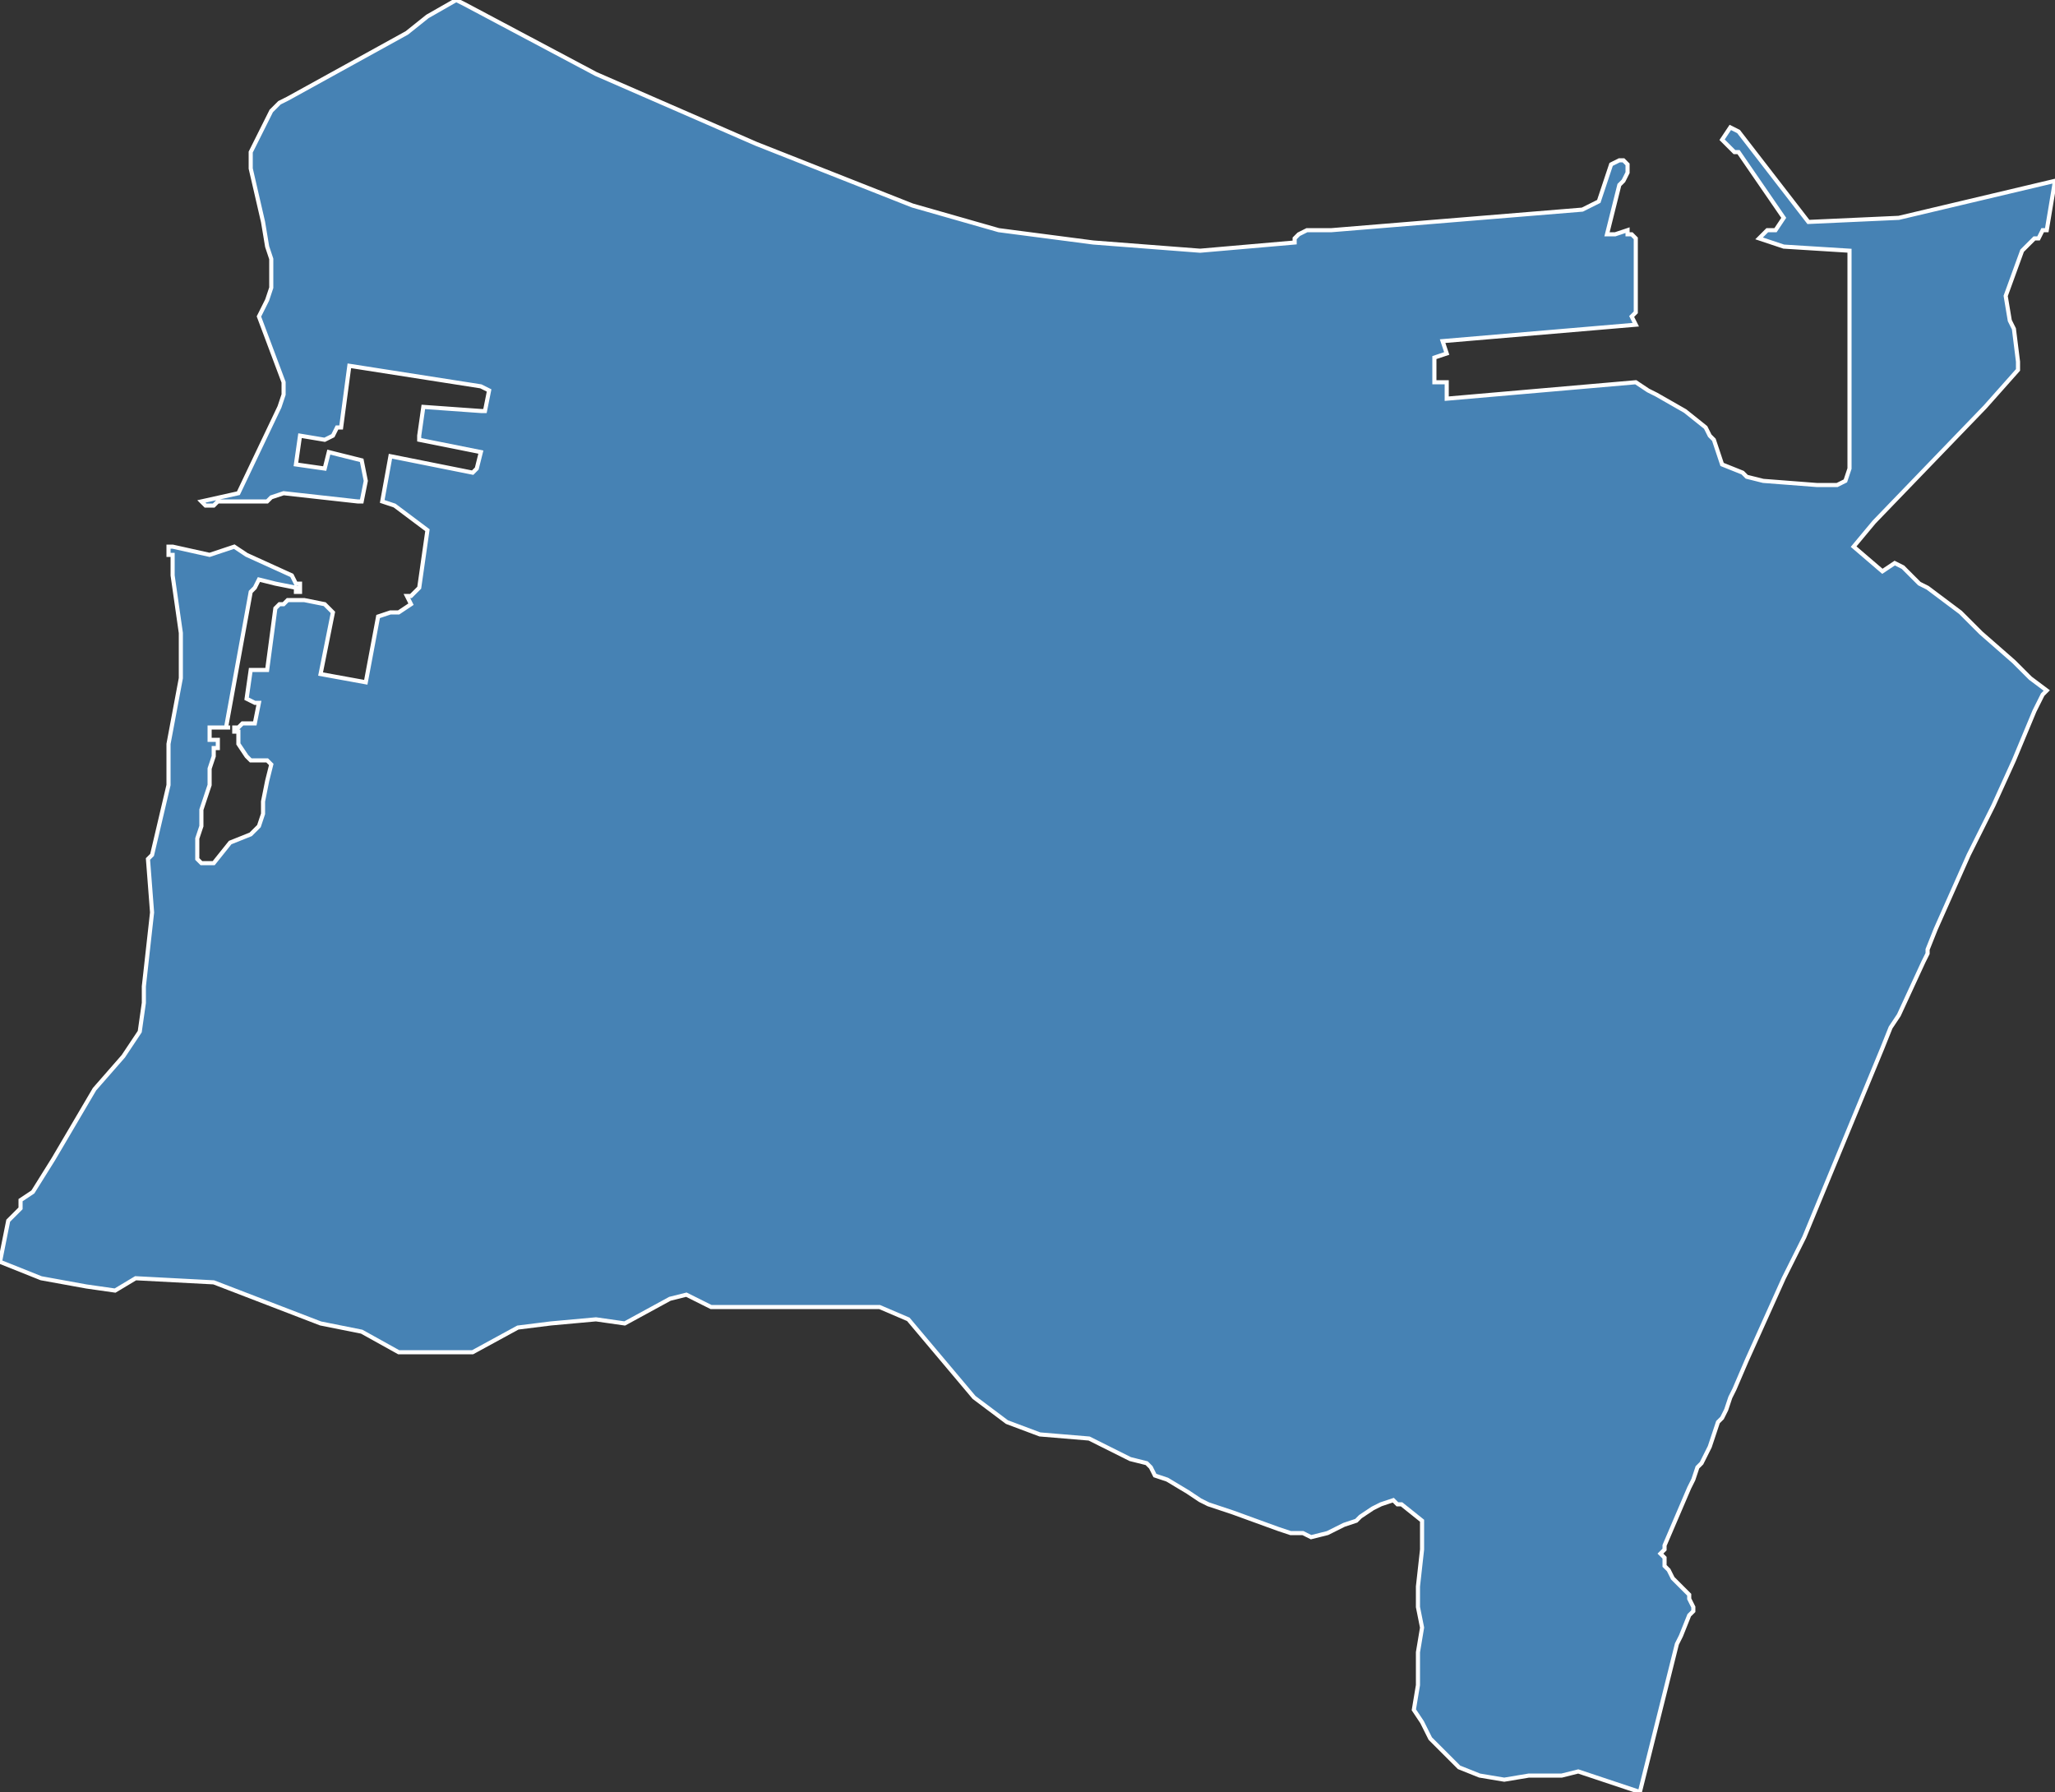 <?xml version="1.0" encoding="utf-8"?>
<svg version="1.1" id="svgmap" xmlns="http://www.w3.org/2000/svg" xmlns:xlink="http://www.w3.org/1999/xlink" x="0px" y="0px" width="100%" height="100%" viewBox="0 0 500 436">
<rect x="0" y="0" width="500" height="436" fill="#333333" stroke="none"/>
<polygon points="0,307 2,297 5,294 5,292 8,290 13,282 23,265 30,257 34,251 35,244 35,240 37,222 36,209 37,208 41,191 41,181 44,165 44,154 42,140 42,140 42,135 41,135 41,134 41,133 42,133 51,135 57,133 60,135 71,140 72,142 73,142 73,143 73,144 72,144 72,143 67,142 63,141 62,143 61,144 55,177 56,177 56,177 51,177 51,180 53,180 53,182 52,182 52,184 51,187 51,191 50,194 49,197 49,201 48,204 48,208 48,209 49,210 51,210 52,210 56,205 61,203 62,202 63,201 64,198 64,195 65,190 66,186 65,185 61,185 60,184 58,181 58,180 58,178 57,178 57,177 58,177 59,176 62,176 62,176 63,171 62,171 62,171 60,170 61,163 65,163 67,148 68,147 69,147 70,146 74,146 79,147 81,149 78,164 89,166 92,150 95,149 97,149 100,147 99,145 100,145 102,143 102,143 104,129 96,123 93,122 95,111 115,115 116,114 117,110 102,107 102,107 102,106 103,99 103,99 117,100 118,100 119,95 117,94 85,89 83,104 82,104 81,106 79,107 73,106 72,113 79,114 80,110 88,112 89,117 88,122 87,122 69,120 66,121 65,122 64,122 60,122 53,122 52,123 50,123 49,122 58,120 68,99 69,96 69,93 63,77 65,73 66,70 66,67 66,63 65,60 64,54 61,41 61,37 66,27 68,25 70,24 99,8 104,4 111,0 113,1 145,18 184,35 222,50 243,56 266,59 292,61 315,59 315,58 316,57 318,56 324,56 385,51 389,49 392,40 394,39 395,39 396,40 396,41 396,42 395,44 394,45 391,57 393,57 396,56 396,57 397,57 398,58 398,76 397,77 398,79 351,83 352,86 349,87 349,93 352,93 352,97 398,93 401,95 403,96 410,100 415,104 416,106 417,107 418,110 419,113 424,115 425,116 429,117 442,118 447,118 449,117 450,114 450,61 434,60 428,58 430,56 432,56 434,53 423,37 422,37 419,34 421,31 423,32 440,54 462,53 500,44 498,56 497,56 496,58 495,58 493,60 492,61 488,72 489,78 490,80 491,88 491,90 483,99 456,127 451,133 458,139 461,137 463,138 464,139 465,140 467,142 469,143 473,146 477,149 480,152 481,153 482,154 490,161 494,165 498,168 497,169 495,173 490,185 485,196 480,206 479,208 475,217 471,226 469,231 469,232 468,234 462,247 460,250 458,255 439,301 434,311 425,331 422,338 421,340 420,343 419,345 418,346 416,352 415,354 414,356 413,357 412,360 411,362 405,376 405,377 404,378 405,379 405,381 406,382 407,384 408,385 411,388 411,389 412,391 412,392 411,393 409,398 408,400 399,436 393,434 387,432 384,431 380,432 372,432 366,433 360,432 355,430 351,426 348,423 346,419 344,416 345,410 345,402 346,396 345,391 345,386 346,377 346,374 346,370 341,366 340,366 339,365 336,366 334,367 331,369 330,370 327,371 323,373 319,374 317,373 314,373 311,372 300,368 297,367 294,366 292,365 289,363 284,360 281,359 280,357 279,356 275,355 265,350 253,349 245,346 237,340 221,321 214,318 173,318 167,315 163,316 152,322 145,321 134,322 126,323 115,329 97,329 88,324 78,322 52,312 33,311 28,314 21,313 10,311 0,307" id="97402" class="canton" fill="steelblue" stroke-width="1" stroke="white" geotype="canton" geoname="Port" code_insee="97402" code_departement="974" nom_departement="La Réunion" code_region="4" nom_region="La Réunion"/></svg>